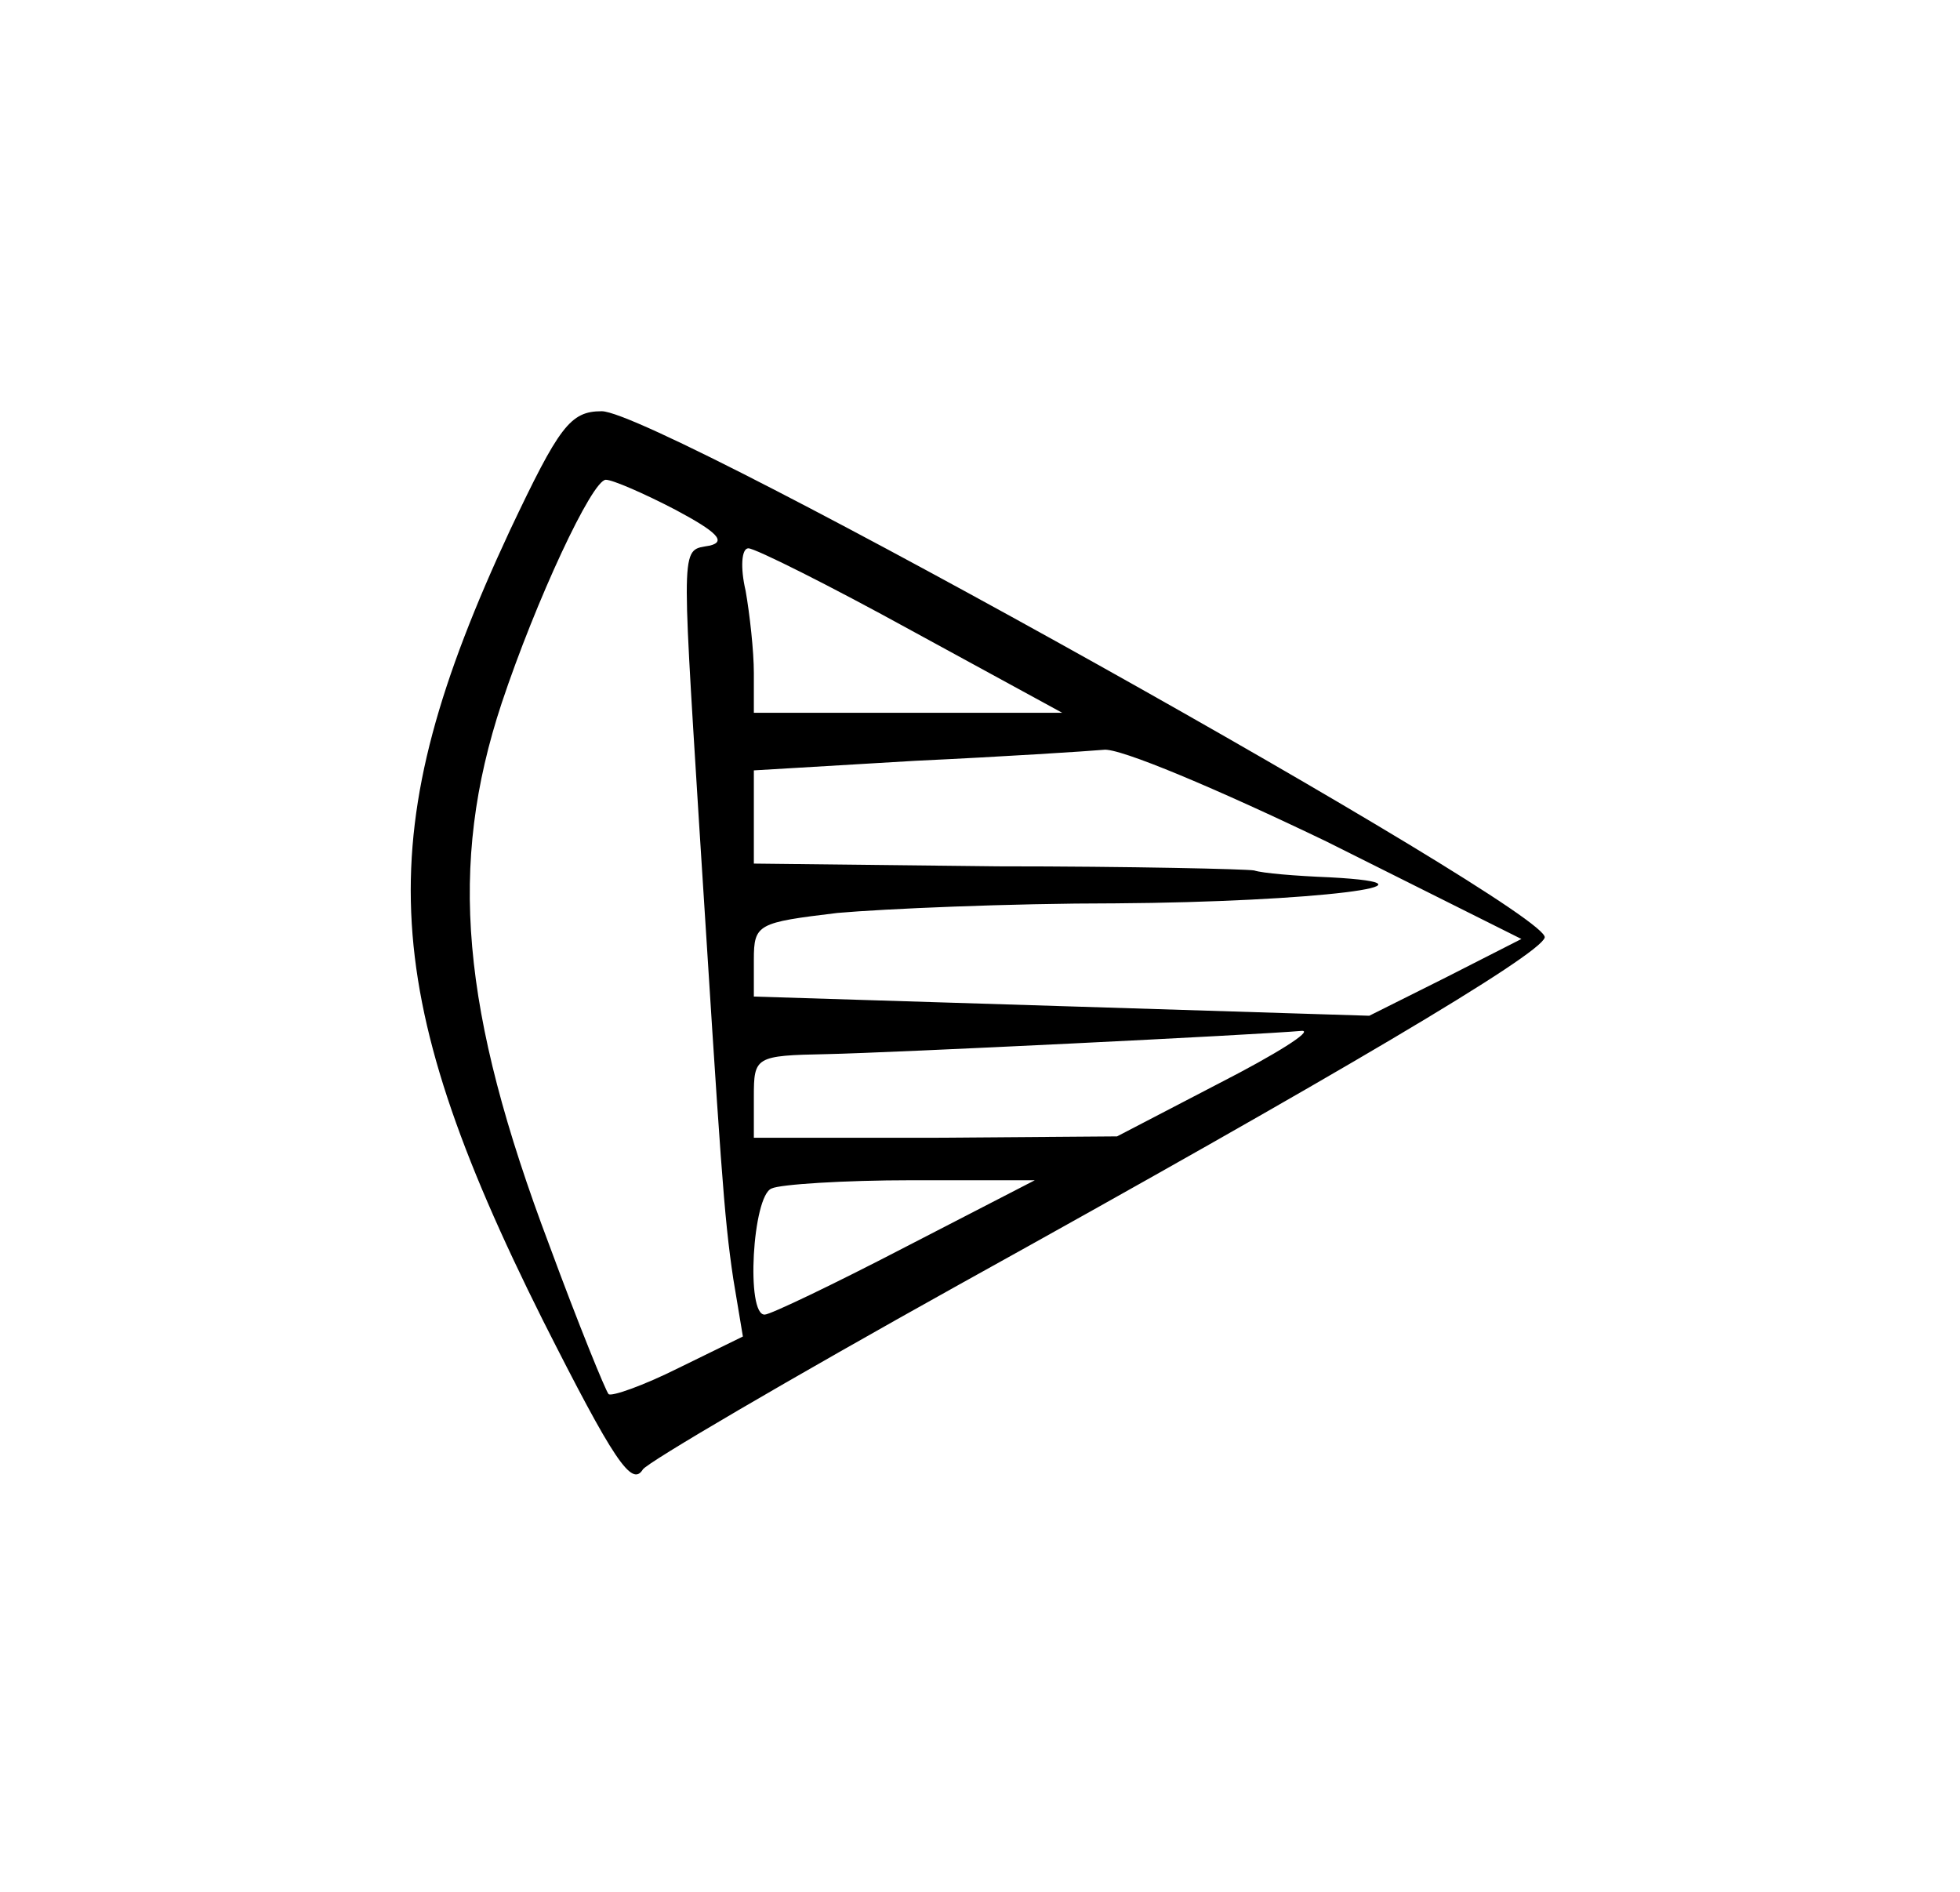 <?xml version="1.0" standalone="no"?>
<!DOCTYPE svg PUBLIC "-//W3C//DTD SVG 20010904//EN"
 "http://www.w3.org/TR/2001/REC-SVG-20010904/DTD/svg10.dtd">
<svg version="1.0" xmlns="http://www.w3.org/2000/svg"
 width="143pt" height="138pt" viewBox="0 0 143 138"
 preserveAspectRatio="xMidYMid meet">
<g transform="translate(0,138) scale(0.1,-0.1)"
fill="#000000" stroke="none">
<path d="M372 993 c-102 -219 -98 -332 24 -576 52 -103 65 -122 73 -109 3 5
107 66 231 135 276 153 423 240 427 253 6 19 -646 384 -688 384 -23 0 -31 -11
-67 -87z m121 15 c30 -16 37 -23 25 -26 -21 -4 -21 7 -8 -202 16 -252 18 -286
25 -333 l7 -42 -47 -23 c-26 -13 -49 -21 -51 -19 -2 2 -22 51 -43 108 -65 172
-74 278 -35 396 25 75 66 163 76 163 5 0 28 -10 51 -22z m172 -88 l110 -60
-112 0 -113 0 0 29 c0 16 -3 43 -6 60 -4 17 -3 31 2 31 5 0 59 -27 119 -60z
m390 -253 l-56 -28 -224 7 -225 7 0 27 c0 26 3 27 61 34 34 3 125 7 203 7 144
1 250 14 156 19 -25 1 -49 3 -55 5 -5 1 -90 3 -187 3 l-178 2 0 34 0 34 118 7
c64 3 126 7 137 8 11 2 84 -29 163 -67 l142 -71 -55 -28z m-165 -77 l-75 -39
-132 -1 -133 0 0 30 c0 29 1 30 53 31 48 1 313 14 347 17 8 0 -19 -17 -60 -38z
m-230 -120 c-52 -27 -98 -49 -102 -49 -14 -1 -9 87 5 92 6 3 53 6 102 6 l90 0
-95 -49z"/>
</g>
</svg>
